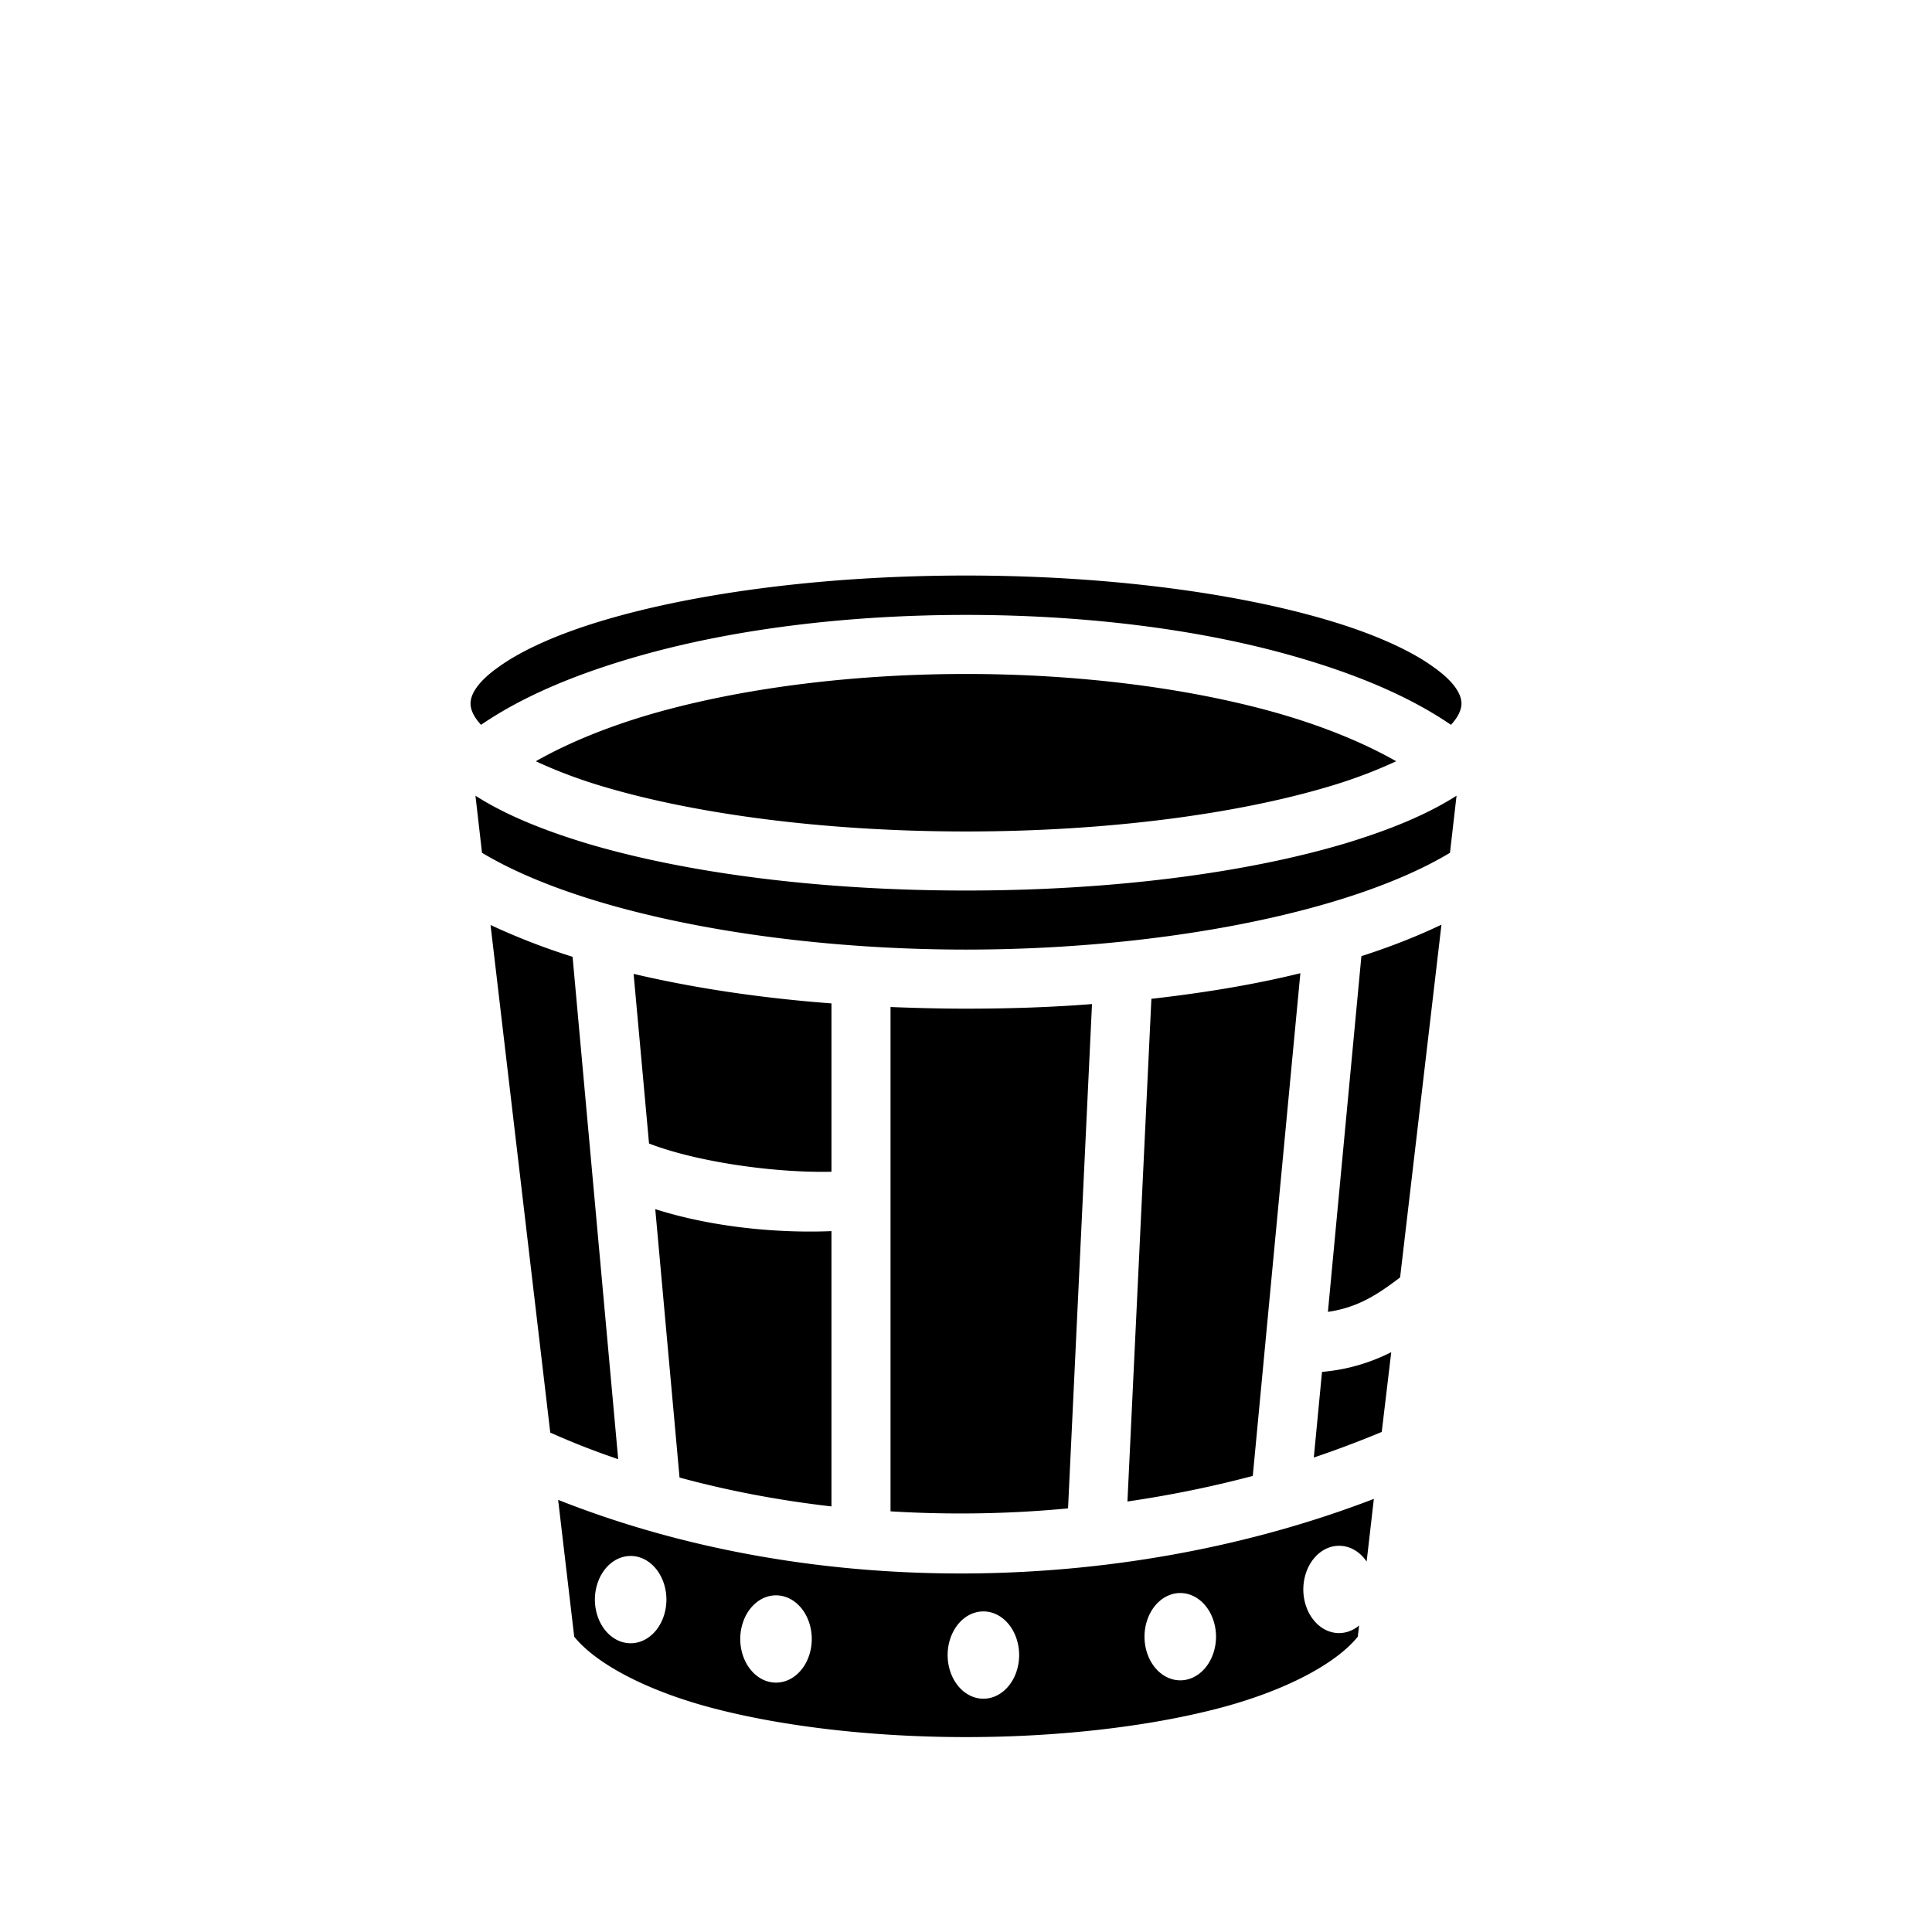 <svg xmlns="http://www.w3.org/2000/svg" width="100%" height="100%" viewBox="0 0 588.8 588.8"><path fill="currentColor" d="M294.4 175.4c-43.5 0-82.8 5.4-110.6 13.7-13.8 4.1-24.8 9.1-31.6 14-6.9 4.8-8.8 8.7-8.8 11.3 0 1.7 0.8 3.9 3.2 6.5 13.3-9.1 30.1-15.9 48.9-21.2C225 191.4 259.7 187.4 294.4 187.4s69.4 4 98.9 12.3c18.8 5.3 35.6 12.1 48.9 21.2 2.4-2.6 3.2-4.8 3.2-6.5 0-2.6-1.9-6.5-8.8-11.3-6.8-4.9-17.8-9.9-31.6-14-27.8-8.3-67.1-13.7-110.6-13.7z m0 30c-33.3 0-66.6 4-94.1 11.7-14.2 4-26.8 9.1-37 14.9 5.8 2.7 12.7 5.4 20.5 7.7 27.8 8.3 67.1 13.7 110.6 13.7s82.8-5.4 110.6-13.7c7.8-2.3 14.7-5 20.5-7.7-10.2-5.8-22.8-10.9-37-14.9C361 209.4 327.7 205.4 294.4 205.4z m-149.5 37.1l2 17.4c31 18.6 89.4 29.5 147.5 29.5 58.1 0 116.5-10.9 147.5-29.5l2-17.4c-8.9 5.7-20.3 10.4-33.8 14.5-30.1 9-70.8 14.4-115.7 14.4-44.9 0-85.6-5.4-115.7-14.4-13.5-4.1-24.9-8.8-33.8-14.5z m294.4 39.3c-7.5 3.6-15.7 6.8-24.4 9.6l-10.2 108.4c9.1-1.3 15.2-5.3 22-10.5l12.6-107.5z m-289.8 0.1l18.2 154.7c6.7 3 13.6 5.7 20.7 8.1l-13.9-153.1c-8.9-2.8-17.3-6.1-25-9.7z m246.8 14.7c-14.2 3.5-29.5 6-45.4 7.8l-7.3 153.2c13-1.9 25.8-4.5 38.2-7.8l14.5-153.2z m-203.2 0.2l4.7 51.7c14.5 5.6 38.2 9 55.6 8.6v-51.3c-21.2-1.6-41.6-4.6-60.3-9z m139.7 9.2c-12.6 1-25.5 1.4-38.4 1.4-7.7 0-15.4-0.2-23-0.5v153.7c18.1 1.1 36.2 0.8 54.1-0.9l7.3-153.7z m-133.1 62.5l7.4 81.8c15.1 4.1 30.6 7 46.3 8.8v-83.9c-16.8 0.7-36.8-1.3-53.7-6.7z m224.3 43.6c-6 3-12.9 5.3-21.1 6l-2.5 26.1c7.1-2.4 14-5 20.7-7.8l2.9-24.3z m-5.3 44.7c-75.3 29-169.8 31.5-248.6 0.3l4.9 41.7c6.5 8.1 21.9 16.5 42.7 21.9 22 5.7 49.3 8.7 76.7 8.7 27.4 0 54.7-3 76.7-8.7 20.8-5.4 36.2-13.8 42.7-21.9l0.4-3.4a13.34 10.88 90 0 1-6.1 2.3 13.34 10.88 90 0 1-10.9-13.3 13.34 10.88 90 0 1 10.9-13.3 13.34 10.88 90 0 1 8.4 4.8l2.2-19.1z m-226.5 17.4a13.34 10.88 90 0 1 10.9 13.3 13.34 10.88 90 0 1-10.9 13.3 13.34 10.88 90 0 1-10.9-13.3 13.34 10.88 90 0 1 10.9-13.3z m167.5 11.3a13.34 10.88 90 0 1 10.9 13.3 13.34 10.88 90 0 1-10.9 13.3 13.34 10.88 90 0 1-10.9-13.3 13.34 10.88 90 0 1 10.9-13.3z m-123.2 0.7a13.34 10.88 90 0 1 10.9 13.3 13.34 10.88 90 0 1-10.9 13.3 13.34 10.88 90 0 1-10.9-13.3 13.34 10.88 90 0 1 10.9-13.3z m63.2 4.9a13.34 10.88 90 0 1 10.9 13.3 13.34 10.88 90 0 1-10.9 13.3 13.34 10.88 90 0 1-10.9-13.3 13.34 10.88 90 0 1 10.9-13.3z" /></svg>